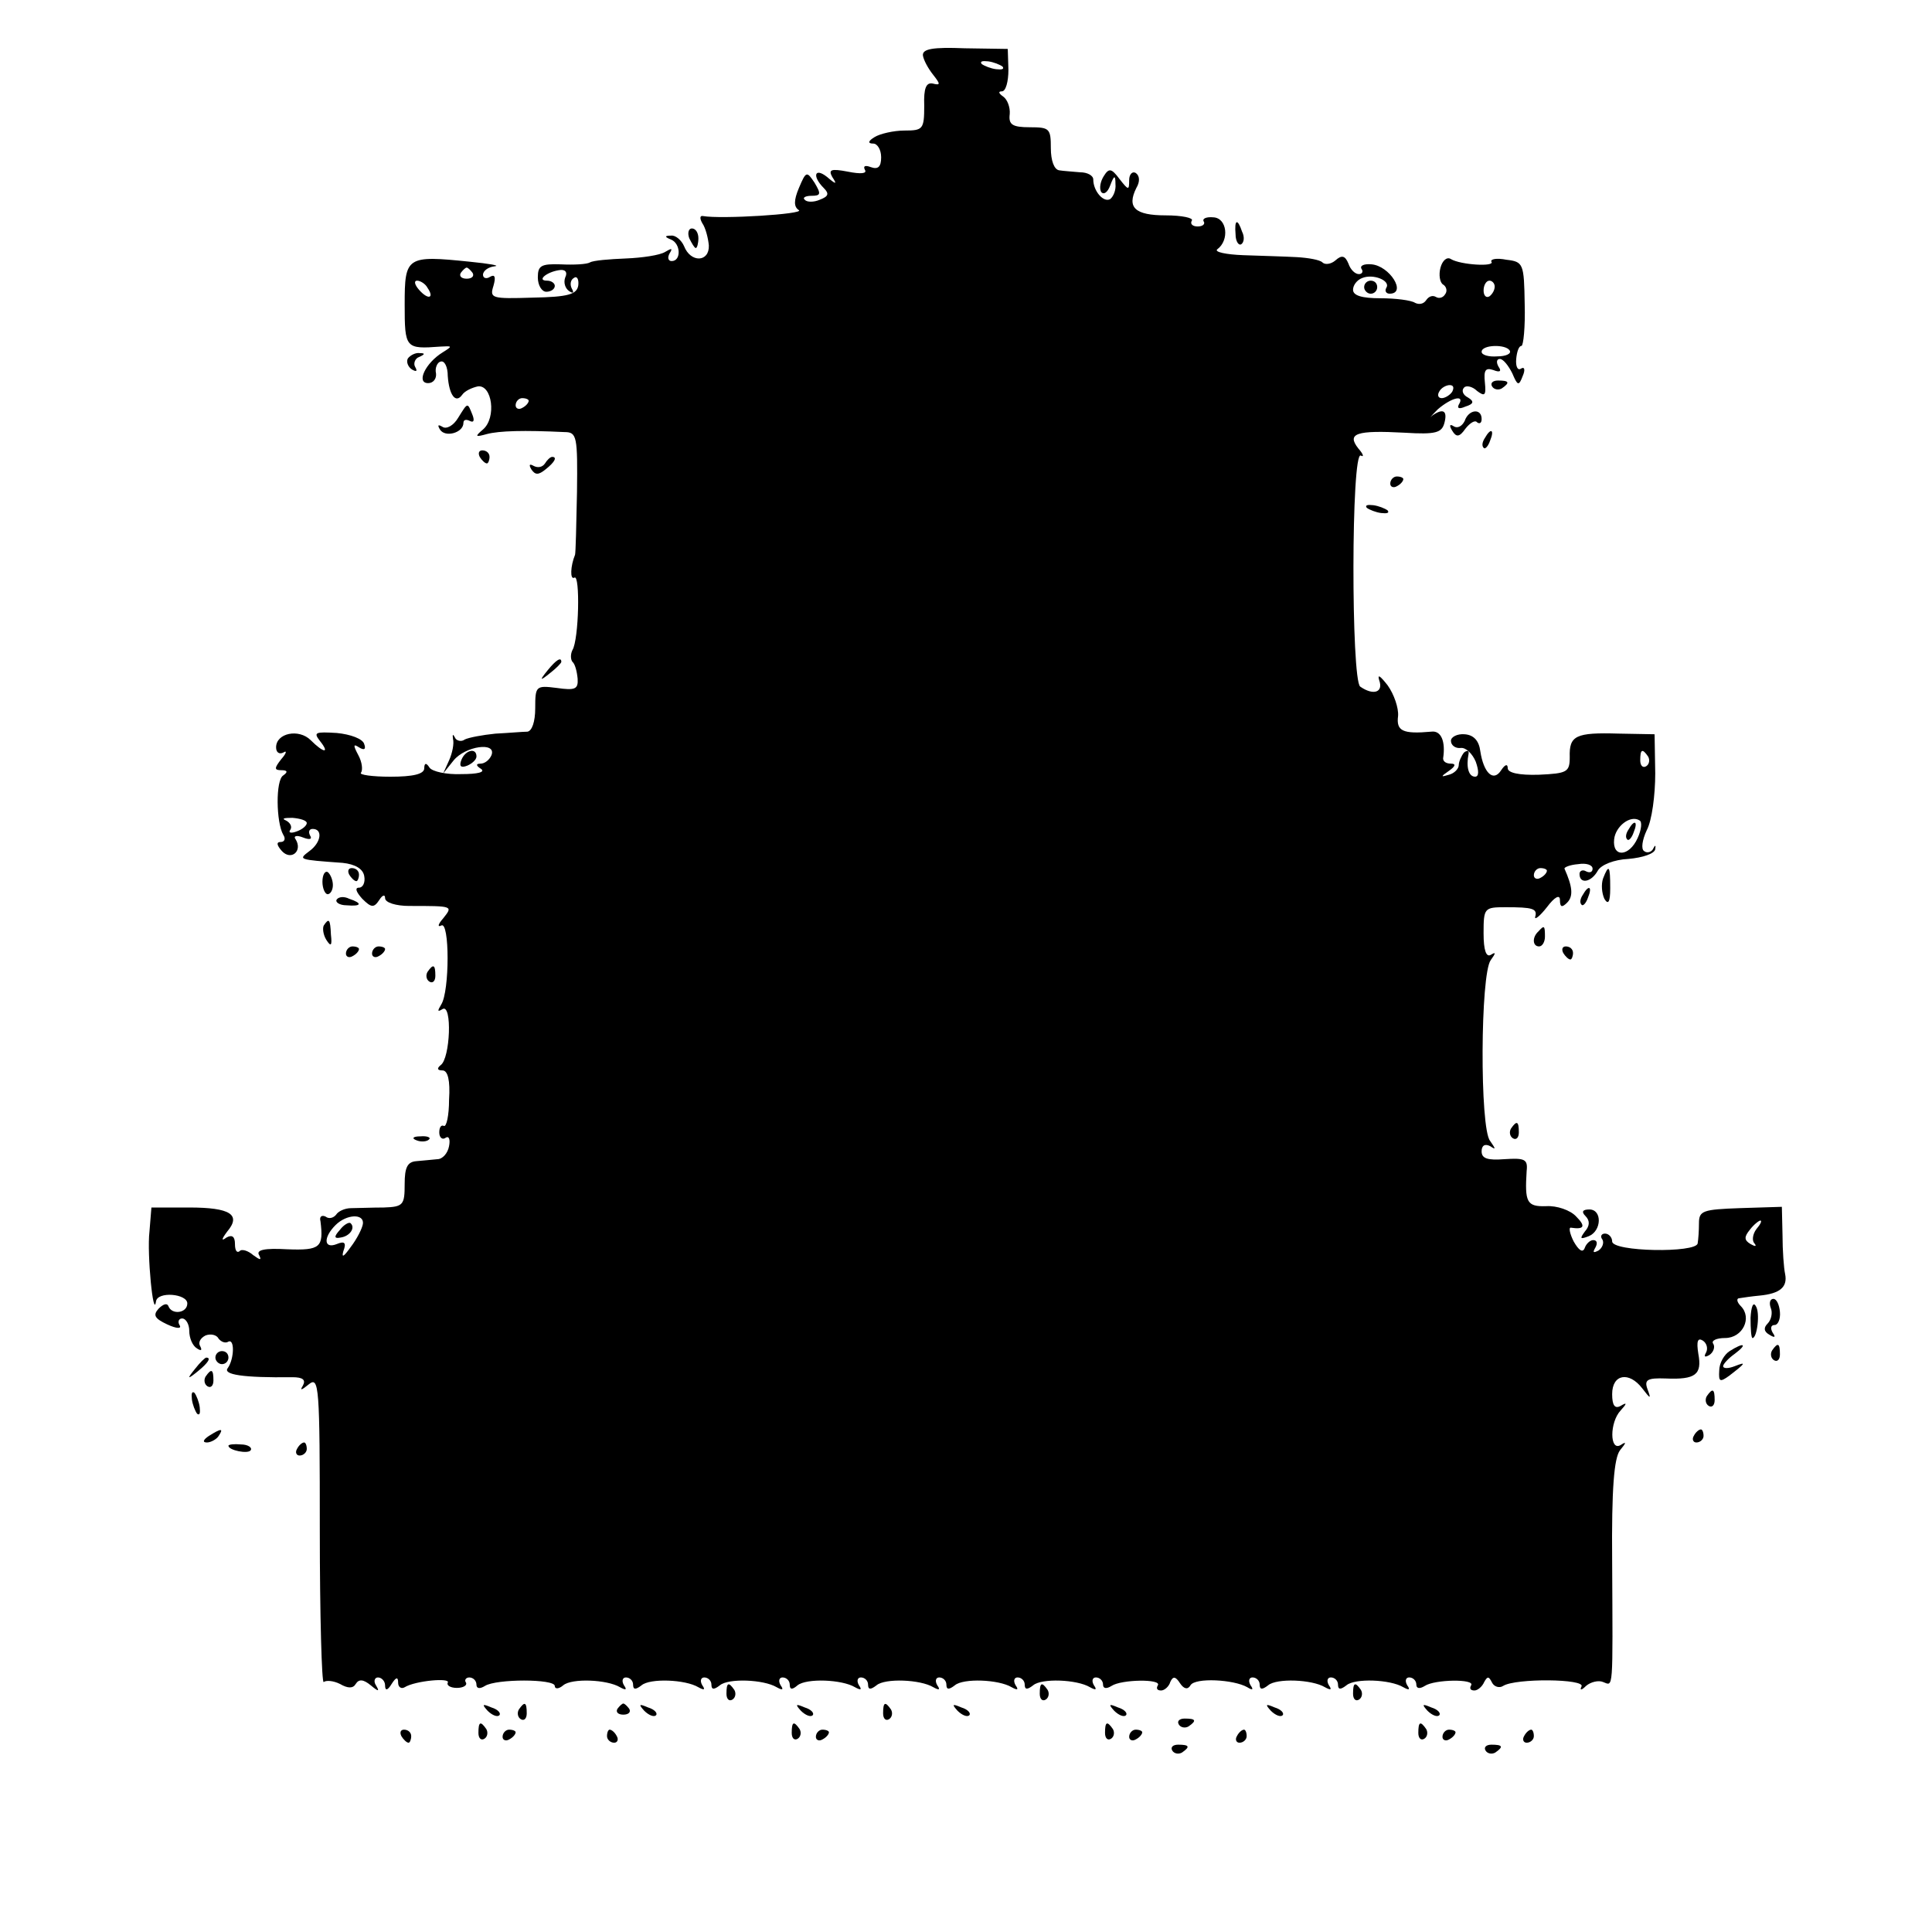 <?xml version="1.0" standalone="no"?>
<!DOCTYPE svg PUBLIC "-//W3C//DTD SVG 20010904//EN"
 "http://www.w3.org/TR/2001/REC-SVG-20010904/DTD/svg10.dtd">
<svg version="1.0" xmlns="http://www.w3.org/2000/svg"
 width="296pt" height="296pt" viewBox="0 0 296 296"
 preserveAspectRatio="xMidYMid meet">
<g transform="translate(0,296) scale(0.1,-0.1)"
fill="#000000" stroke="none">
<path d="M1414 2875 c1 -7 8 -20 16 -30 11 -14 11 -16 -1 -13 -10 2 -14 -7
-13 -34 0 -36 -2 -38 -30 -38 -17 0 -38 -5 -46 -10 -10 -6 -11 -10 -2 -10 6 0
12 -9 12 -21 0 -15 -5 -19 -16 -15 -8 3 -12 2 -9 -4 4 -6 -6 -7 -26 -3 -26 5
-30 3 -24 -8 8 -12 6 -12 -8 0 -19 15 -23 1 -5 -17 9 -9 7 -13 -6 -18 -9 -4
-20 -4 -23 0 -4 3 1 6 10 6 15 0 15 3 5 20 -12 18 -13 18 -24 -8 -8 -19 -8
-29 0 -34 9 -6 -119 -14 -147 -9 -5 1 -5 -4 -1 -11 5 -7 9 -23 10 -34 1 -26
-28 -27 -38 -1 -4 9 -13 17 -20 16 -10 0 -10 -2 0 -6 15 -6 16 -33 1 -33 -5 0
-7 5 -3 12 5 8 3 8 -7 2 -8 -5 -35 -9 -60 -10 -25 -1 -50 -3 -55 -6 -5 -3 -25
-4 -45 -3 -30 1 -35 -2 -35 -20 0 -12 6 -22 13 -22 7 0 13 4 13 9 0 4 -5 8
-12 8 -16 0 -1 13 18 16 10 2 14 -3 10 -11 -3 -8 0 -17 6 -21 6 -4 8 -3 4 4
-3 6 -2 13 3 16 5 4 8 -2 7 -11 -2 -14 -15 -18 -70 -19 -63 -2 -66 -1 -60 18
4 14 2 18 -5 14 -6 -4 -11 -2 -11 3 0 6 8 12 18 13 9 1 -8 4 -38 7 -97 10
-100 8 -100 -65 0 -68 1 -69 55 -65 18 1 19 1 3 -9 -26 -16 -41 -47 -22 -47 8
0 13 7 12 15 -2 8 2 17 7 18 6 2 11 -8 11 -22 2 -29 12 -43 22 -29 4 6 15 11
24 13 22 3 29 -48 8 -66 -13 -11 -12 -12 6 -7 19 5 57 6 119 3 19 0 20 -7 19
-92 -1 -50 -2 -93 -3 -96 -7 -17 -8 -39 -1 -35 9 6 7 -95 -3 -111 -3 -6 -3
-14 0 -18 4 -3 7 -15 8 -26 1 -16 -4 -18 -32 -14 -32 4 -33 3 -33 -31 0 -21
-5 -35 -12 -36 -7 0 -29 -2 -49 -3 -20 -2 -41 -6 -47 -9 -5 -4 -13 -2 -15 3
-3 6 -4 5 -3 -2 2 -7 -1 -22 -6 -33 l-9 -20 16 20 c18 22 66 29 58 8 -3 -7
-10 -13 -17 -13 -7 0 -7 -3 1 -8 7 -5 -5 -8 -30 -8 -23 -1 -45 4 -49 10 -5 8
-8 7 -8 -1 0 -9 -17 -13 -52 -13 -28 0 -48 3 -45 6 3 4 2 16 -4 27 -8 15 -8
18 1 12 8 -5 11 -3 8 5 -2 8 -21 15 -42 17 -33 2 -36 1 -26 -12 16 -20 6 -19
-14 1 -18 18 -53 11 -53 -11 0 -8 5 -11 11 -8 6 4 5 -1 -3 -10 -11 -14 -11
-17 0 -17 10 0 10 -3 3 -8 -12 -7 -11 -72 0 -91 4 -6 2 -11 -4 -11 -7 0 -6 -5
2 -14 14 -15 32 0 21 18 -4 5 1 7 11 3 10 -4 15 -3 11 3 -3 6 -1 10 4 10 16 0
13 -21 -5 -34 -17 -13 -18 -13 51 -18 19 -2 31 -9 33 -20 2 -10 -2 -18 -8 -18
-7 0 -4 -7 5 -17 14 -14 18 -14 26 -2 5 8 9 9 9 3 0 -7 17 -12 37 -12 68 0 67
0 52 -19 -8 -9 -9 -14 -3 -11 13 8 13 -101 0 -121 -6 -10 -6 -12 2 -7 15 9 12
-76 -3 -86 -6 -5 -5 -8 3 -8 8 0 12 -15 10 -45 0 -24 -4 -42 -8 -40 -4 2 -7
-2 -7 -10 0 -8 5 -12 10 -8 5 3 7 -3 5 -13 -2 -11 -10 -20 -18 -20 -8 -1 -23
-2 -32 -3 -14 -1 -18 -10 -18 -35 0 -32 -2 -35 -32 -36 -18 0 -41 -1 -50 -1
-10 0 -20 -5 -23 -10 -4 -5 -11 -7 -16 -3 -6 3 -10 0 -8 -7 5 -40 0 -45 -51
-43 -35 2 -48 -1 -43 -9 4 -8 2 -8 -9 0 -8 7 -18 10 -21 6 -4 -3 -7 1 -7 11 0
11 -4 15 -13 10 -8 -6 -8 -3 1 9 22 26 5 37 -58 37 l-58 0 -3 -37 c-4 -34 6
-135 10 -107 2 16 48 12 48 -3 0 -15 -24 -18 -29 -4 -2 5 -8 3 -15 -4 -9 -10
-6 -15 13 -24 15 -7 23 -7 19 -1 -3 5 -1 10 4 10 6 0 11 -9 11 -19 0 -11 5
-23 12 -27 6 -4 8 -3 5 3 -4 6 0 13 8 17 8 3 17 1 20 -5 4 -5 10 -7 14 -5 11
7 10 -26 0 -40 -8 -10 23 -15 99 -14 16 0 21 -4 16 -13 -5 -8 -2 -7 9 2 16 13
17 -2 17 -224 0 -131 3 -235 6 -232 4 3 15 2 25 -3 12 -7 20 -7 24 0 5 8 12 7
23 -2 12 -10 14 -10 8 0 -4 6 -2 12 3 12 6 0 11 -6 11 -12 0 -9 4 -8 10 2 7
11 10 11 10 2 0 -7 5 -10 10 -7 16 10 71 15 66 7 -2 -4 4 -8 14 -8 10 0 16 4
14 8 -3 4 0 8 5 8 6 0 11 -5 11 -11 0 -6 5 -7 13 -2 17 11 107 11 107 0 0 -5
6 -5 13 1 13 11 67 9 87 -3 9 -5 11 -4 6 3 -4 7 -2 12 3 12 6 0 11 -5 11 -11
0 -8 4 -8 13 -1 13 11 67 9 87 -3 9 -5 11 -4 6 3 -4 7 -2 12 3 12 6 0 11 -5
11 -11 0 -8 4 -8 13 -1 13 11 67 9 87 -3 9 -5 11 -4 6 3 -4 7 -2 12 3 12 6 0
11 -5 11 -11 0 -8 4 -8 12 -1 14 11 68 9 88 -3 9 -5 11 -4 6 3 -4 7 -2 12 3
12 6 0 11 -5 11 -11 0 -8 4 -8 13 -1 13 11 67 9 87 -3 9 -5 11 -4 6 3 -4 7 -2
12 3 12 6 0 11 -5 11 -11 0 -8 4 -8 13 -1 13 11 67 9 87 -3 9 -5 11 -4 6 3 -4
7 -2 12 3 12 6 0 11 -5 11 -11 0 -8 4 -8 13 -1 13 11 67 9 87 -3 9 -5 11 -4 6
3 -4 7 -2 12 3 12 6 0 11 -5 11 -11 0 -6 5 -7 13 -2 15 10 77 11 71 1 -3 -5
-1 -8 5 -8 5 0 12 6 14 13 4 9 8 9 15 -2 6 -9 12 -10 16 -3 7 12 66 9 87 -3 8
-5 10 -4 5 3 -4 7 -2 12 3 12 6 0 11 -5 11 -11 0 -8 4 -8 13 -1 13 11 67 9 87
-3 9 -5 11 -4 6 3 -4 7 -2 12 3 12 6 0 11 -5 11 -11 0 -8 4 -8 13 -1 13 11 67
9 87 -3 9 -5 11 -4 6 3 -4 7 -2 12 3 12 6 0 11 -5 11 -11 0 -6 5 -7 13 -2 15
10 77 11 71 1 -3 -5 -1 -8 5 -8 5 0 12 6 15 13 5 9 7 9 12 -1 3 -6 11 -9 17
-5 19 12 127 11 120 -1 -3 -6 0 -6 7 1 7 6 19 9 26 6 16 -6 15 -18 14 185 -1
112 3 158 12 170 10 12 10 14 1 8 -17 -10 -17 35 0 53 10 11 10 13 0 7 -9 -5
-13 1 -13 18 0 31 26 35 46 9 13 -17 14 -17 8 -1 -5 14 0 17 28 16 46 -2 56 6
50 38 -3 19 -1 25 7 20 6 -4 8 -12 5 -18 -4 -7 -2 -8 5 -4 6 4 9 12 6 17 -4 5
5 9 18 9 27 0 42 31 24 49 -6 6 -7 12 -2 12 6 1 20 3 31 4 31 3 43 13 39 33
-2 9 -4 36 -4 60 l-1 43 -64 -2 c-57 -2 -63 -4 -63 -23 0 -12 -1 -25 -2 -31
-2 -15 -131 -13 -131 3 0 6 -5 12 -11 12 -5 0 -8 -4 -4 -9 3 -5 0 -13 -6 -17
-8 -4 -9 -3 -5 4 4 7 3 12 -3 12 -5 0 -11 -6 -13 -12 -3 -8 -9 -4 -17 10 -6
12 -8 22 -4 21 20 -3 23 2 8 17 -9 10 -30 17 -46 16 -30 -1 -33 6 -30 54 2 18
-3 20 -34 18 -26 -2 -35 1 -35 12 0 9 5 12 13 8 9 -6 9 -5 0 8 -16 19 -15 256
1 277 8 11 8 13 0 8 -7 -4 -11 7 -11 33 0 39 1 40 34 40 41 0 49 -2 45 -15 -1
-5 7 1 18 15 12 16 20 20 20 11 0 -11 3 -12 11 -4 10 10 8 25 -4 52 -1 2 8 6
21 7 12 2 22 -1 22 -7 0 -5 -4 -7 -10 -4 -5 3 -10 1 -10 -4 0 -16 18 -13 28 5
5 9 25 17 47 18 22 2 40 8 41 15 1 6 0 7 -3 1 -2 -5 -9 -8 -14 -4 -5 3 -3 17
4 32 8 15 13 54 13 87 l-1 60 -55 1 c-66 2 -76 -3 -75 -36 0 -23 -4 -25 -47
-27 -31 -1 -48 3 -48 10 0 7 -4 6 -10 -3 -12 -19 -27 -4 -32 29 -2 16 -10 25
-24 26 -11 1 -21 -4 -21 -10 0 -7 7 -12 15 -11 8 1 18 -9 23 -21 5 -14 5 -23
-1 -23 -10 0 -14 15 -10 35 1 5 -2 6 -7 2 -4 -5 -8 -14 -8 -19 0 -6 -7 -13
-15 -15 -13 -4 -13 -3 0 6 10 7 11 11 3 11 -7 0 -12 3 -12 8 4 26 -3 43 -18
41 -44 -4 -54 1 -51 24 1 12 -6 33 -16 47 -11 14 -16 18 -13 8 7 -19 -9 -24
-29 -10 -14 10 -14 363 1 354 5 -3 4 2 -4 11 -18 23 -3 28 71 24 48 -3 57 0
61 15 5 19 -2 23 -19 11 -5 -5 -1 0 9 10 21 18 42 23 32 7 -3 -6 1 -7 10 -3
13 4 14 8 4 14 -8 4 -10 11 -6 15 3 4 13 2 20 -5 12 -9 14 -7 12 13 -2 19 1
23 13 19 10 -4 13 -2 8 5 -4 7 -3 12 2 12 5 0 13 -10 19 -22 8 -19 10 -20 16
-4 4 9 3 15 -3 11 -5 -3 -8 4 -7 15 1 11 4 20 8 20 3 0 6 29 5 64 -1 62 -2 65
-28 68 -15 3 -25 1 -23 -3 6 -8 -47 -5 -62 4 -6 4 -13 -2 -16 -13 -3 -11 -1
-23 4 -26 5 -3 7 -10 3 -15 -3 -5 -9 -7 -14 -4 -5 3 -11 1 -15 -5 -4 -6 -11
-7 -17 -4 -6 4 -30 7 -53 7 -28 0 -42 4 -42 13 0 7 6 15 14 18 17 7 44 -4 37
-15 -3 -5 0 -9 5 -9 27 0 0 43 -28 45 -11 1 -18 -2 -15 -7 3 -4 1 -8 -4 -8 -6
0 -13 7 -16 16 -5 12 -10 14 -20 5 -7 -6 -16 -7 -20 -3 -4 4 -22 7 -39 8 -18
1 -54 2 -82 3 -27 1 -45 5 -40 9 19 14 15 48 -6 49 -11 1 -17 -2 -15 -6 3 -4
-1 -8 -9 -8 -8 0 -12 4 -9 9 3 4 -15 8 -40 8 -47 0 -60 12 -45 42 6 10 5 19
-1 23 -5 3 -10 -2 -10 -11 0 -16 -1 -16 -15 2 -12 16 -16 17 -24 4 -5 -8 -7
-18 -4 -24 4 -5 10 -1 14 10 6 16 8 16 8 2 1 -9 -3 -19 -8 -23 -10 -6 -26 12
-26 30 0 6 -9 11 -20 11 -11 1 -26 2 -32 3 -8 1 -13 15 -13 34 0 30 -2 32 -32
32 -27 0 -33 4 -31 20 1 11 -4 23 -10 27 -7 5 -8 8 -2 8 6 0 10 15 10 33 l-1
32 -66 1 c-49 2 -65 -1 -64 -11z m122 -17 c3 -4 -1 -5 -10 -4 -8 1 -18 5 -22
8 -3 4 1 5 10 4 8 -1 18 -5 22 -8z m-812 -316 c3 -5 -1 -9 -9 -9 -8 0 -12 4
-9 9 3 4 7 8 9 8 2 0 6 -4 9 -8z m-69 -23 c11 -16 1 -19 -13 -3 -7 8 -8 14 -3
14 5 0 13 -5 16 -11z m1635 2 c0 -6 -4 -12 -8 -15 -5 -3 -9 1 -9 9 0 8 4 15 9
15 4 0 8 -4 8 -9z m23 -98 c3 -5 -6 -9 -19 -9 -13 -1 -24 2 -24 7 0 11 37 12
43 2z m-88 -63 c-3 -5 -11 -10 -16 -10 -6 0 -7 5 -4 10 3 6 11 10 16 10 6 0 7
-4 4 -10z m-1415 -14 c0 -3 -4 -8 -10 -11 -5 -3 -10 -1 -10 4 0 6 5 11 10 11
6 0 10 -2 10 -4z m1715 -545 c3 -5 2 -12 -3 -15 -5 -3 -9 1 -9 9 0 17 3 19 12
6z m-2055 -102 c0 -4 -7 -10 -16 -13 -8 -3 -13 -2 -9 3 3 5 -1 11 -7 14 -7 3
-3 4 10 4 12 -1 22 -4 22 -8z m2039 -23 c-13 -29 -39 -30 -36 -2 2 20 25 38
39 29 4 -2 3 -14 -3 -27z m-139 -50 c0 -3 -4 -8 -10 -11 -5 -3 -10 -1 -10 4 0
6 5 11 10 11 6 0 10 -2 10 -4z m-1814 -541 c-1 -7 -9 -23 -19 -36 -10 -14 -14
-17 -11 -6 5 13 2 16 -10 11 -20 -8 -21 10 -2 29 17 17 44 18 42 2z m2135 -8
c-6 -8 -7 -18 -3 -22 4 -5 1 -5 -6 -1 -10 6 -10 11 -1 22 6 8 14 14 16 14 3 0
0 -6 -6 -13z"/>
<path d="M2495 1689 c-4 -6 -5 -12 -2 -15 2 -3 7 2 10 11 7 17 1 20 -8 4z"/>
<path d="M521 1076 c-10 -11 -9 -14 1 -12 14 2 23 15 15 22 -2 2 -10 -2 -16
-10z"/>
<path d="M1893 2601 c0 -11 5 -18 9 -15 4 3 5 11 1 19 -7 21 -12 19 -10 -4z"/>
<path d="M1056 2595 c4 -8 8 -15 10 -15 2 0 4 7 4 15 0 8 -4 15 -10 15 -5 0
-7 -7 -4 -15z"/>
<path d="M2090 2520 c0 -5 5 -10 10 -10 6 0 10 5 10 10 0 6 -4 10 -10 10 -5 0
-10 -4 -10 -10z"/>
<path d="M625 2411 c-3 -5 0 -13 6 -17 7 -4 9 -3 5 4 -3 5 0 13 6 15 9 4 10 6
1 6 -6 1 -14 -3 -18 -8z"/>
<path d="M2286 2368 c3 -5 10 -6 15 -3 13 9 11 12 -6 12 -8 0 -12 -4 -9 -9z"/>
<path d="M702 2320 c-7 -12 -18 -18 -24 -14 -7 4 -8 3 -4 -4 8 -13 36 -5 36
10 0 5 4 6 10 3 6 -3 7 1 4 9 -8 20 -7 20 -22 -4z"/>
<path d="M2244 2315 c-4 -8 -11 -12 -17 -8 -6 4 -7 1 -2 -7 6 -10 11 -10 20 3
7 9 15 14 18 10 4 -3 7 -1 7 5 0 17 -20 15 -26 -3z"/>
<path d="M2275 2289 c-4 -6 -5 -12 -2 -15 2 -3 7 2 10 11 7 17 1 20 -8 4z"/>
<path d="M735 2260 c3 -5 8 -10 11 -10 2 0 4 5 4 10 0 6 -5 10 -11 10 -5 0 -7
-4 -4 -10z"/>
<path d="M835 2250 c-4 -6 -11 -7 -17 -4 -7 4 -8 2 -4 -5 6 -9 11 -9 22 0 14
11 18 19 10 19 -3 0 -8 -5 -11 -10z"/>
<path d="M2130 2219 c0 -5 5 -7 10 -4 6 3 10 8 10 11 0 2 -4 4 -10 4 -5 0 -10
-5 -10 -11z"/>
<path d="M2094 2182 c4 -3 14 -7 22 -8 9 -1 13 0 10 4 -4 3 -14 7 -22 8 -9 1
-13 0 -10 -4z"/>
<path d="M839 1933 c-13 -16 -12 -17 4 -4 9 7 17 15 17 17 0 8 -8 3 -21 -13z"/>
<path d="M707 1796 c-4 -10 -1 -13 9 -9 7 3 14 9 14 14 0 14 -17 10 -23 -5z"/>
<path d="M494 1609 c0 -10 4 -19 8 -19 4 0 8 6 8 14 0 8 -4 17 -8 20 -4 2 -8
-4 -8 -15z"/>
<path d="M535 1620 c3 -5 8 -10 11 -10 2 0 4 5 4 10 0 6 -5 10 -11 10 -5 0 -7
-4 -4 -10z"/>
<path d="M2456 1614 c-3 -9 -2 -22 2 -31 6 -10 9 -5 9 16 0 35 -2 38 -11 15z"/>
<path d="M2425 1589 c-4 -6 -5 -12 -2 -15 2 -3 7 2 10 11 7 17 1 20 -8 4z"/>
<path d="M516 1582 c-3 -4 4 -9 15 -9 23 -2 25 3 4 10 -8 4 -16 3 -19 -1z"/>
<path d="M496 1542 c-2 -4 -1 -14 4 -22 7 -11 9 -9 7 8 -1 24 -3 26 -11 14z"/>
<path d="M2357 1533 c-10 -9 -9 -23 1 -23 5 0 9 7 9 15 0 17 -1 18 -10 8z"/>
<path d="M530 1499 c0 -5 5 -7 10 -4 6 3 10 8 10 11 0 2 -4 4 -10 4 -5 0 -10
-5 -10 -11z"/>
<path d="M570 1499 c0 -5 5 -7 10 -4 6 3 10 8 10 11 0 2 -4 4 -10 4 -5 0 -10
-5 -10 -11z"/>
<path d="M2395 1500 c3 -5 8 -10 11 -10 2 0 4 5 4 10 0 6 -5 10 -11 10 -5 0
-7 -4 -4 -10z"/>
<path d="M655 1471 c-3 -5 -2 -12 3 -15 5 -3 9 1 9 9 0 17 -3 19 -12 6z"/>
<path d="M2315 1231 c-3 -5 -2 -12 3 -15 5 -3 9 1 9 9 0 17 -3 19 -12 6z"/>
<path d="M638 1213 c7 -3 16 -2 19 1 4 3 -2 6 -13 5 -11 0 -14 -3 -6 -6z"/>
<path d="M2429 1097 c7 -7 7 -15 -1 -24 -8 -11 -7 -12 6 -7 20 8 21 41 1 41
-11 0 -12 -4 -6 -10z"/>
<path d="M2682 941 c0 -17 1 -31 3 -31 7 0 12 39 5 49 -4 7 -7 -1 -8 -18z"/>
<path d="M2713 956 c3 -7 1 -18 -5 -24 -6 -6 -6 -12 3 -17 8 -5 10 -4 5 3 -4
7 -3 12 3 12 5 0 9 9 8 20 -1 11 -5 20 -10 20 -5 0 -7 -6 -4 -14z"/>
<path d="M2650 890 c-8 -5 -16 -18 -16 -30 -1 -17 1 -18 15 -8 26 20 27 22 9
15 -10 -4 -18 -4 -18 0 0 3 8 12 18 19 20 15 14 18 -8 4z"/>
<path d="M2715 891 c-3 -5 -2 -12 3 -15 5 -3 9 1 9 9 0 17 -3 19 -12 6z"/>
<path d="M330 880 c0 -5 5 -10 10 -10 6 0 10 5 10 10 0 6 -4 10 -10 10 -5 0
-10 -4 -10 -10z"/>
<path d="M299 863 c-13 -16 -12 -17 4 -4 16 13 21 21 13 21 -2 0 -10 -8 -17
-17z"/>
<path d="M315 851 c-3 -5 -2 -12 3 -15 5 -3 9 1 9 9 0 17 -3 19 -12 6z"/>
<path d="M294 816 c1 -8 5 -18 8 -22 4 -3 5 1 4 10 -1 8 -5 18 -8 22 -4 3 -5
-1 -4 -10z"/>
<path d="M2615 821 c-3 -5 -2 -12 3 -15 5 -3 9 1 9 9 0 17 -3 19 -12 6z"/>
<path d="M320 760 c-9 -6 -10 -10 -3 -10 6 0 15 5 18 10 8 12 4 12 -15 0z"/>
<path d="M2595 760 c-3 -5 -1 -10 4 -10 6 0 11 5 11 10 0 6 -2 10 -4 10 -3 0
-8 -4 -11 -10z"/>
<path d="M350 745 c0 -7 30 -13 34 -7 3 4 -4 9 -15 9 -10 1 -19 0 -19 -2z"/>
<path d="M455 740 c-3 -5 -1 -10 4 -10 6 0 11 5 11 10 0 6 -2 10 -4 10 -3 0
-8 -4 -11 -10z"/>
<path d="M1113 365 c0 -8 4 -12 9 -9 5 3 6 10 3 15 -9 13 -12 11 -12 -6z"/>
<path d="M1593 365 c0 -8 4 -12 9 -9 5 3 6 10 3 15 -9 13 -12 11 -12 -6z"/>
<path d="M2073 365 c0 -8 4 -12 9 -9 5 3 6 10 3 15 -9 13 -12 11 -12 -6z"/>
<path d="M747 339 c7 -7 15 -10 18 -7 3 3 -2 9 -12 12 -14 6 -15 5 -6 -5z"/>
<path d="M795 341 c-3 -5 -2 -12 3 -15 5 -3 9 1 9 9 0 17 -3 19 -12 6z"/>
<path d="M946 342 c-3 -5 1 -9 9 -9 8 0 12 4 9 9 -3 4 -7 8 -9 8 -2 0 -6 -4
-9 -8z"/>
<path d="M987 339 c7 -7 15 -10 18 -7 3 3 -2 9 -12 12 -14 6 -15 5 -6 -5z"/>
<path d="M1227 339 c7 -7 15 -10 18 -7 3 3 -2 9 -12 12 -14 6 -15 5 -6 -5z"/>
<path d="M1353 335 c0 -8 4 -12 9 -9 5 3 6 10 3 15 -9 13 -12 11 -12 -6z"/>
<path d="M1467 339 c7 -7 15 -10 18 -7 3 3 -2 9 -12 12 -14 6 -15 5 -6 -5z"/>
<path d="M1707 339 c7 -7 15 -10 18 -7 3 3 -2 9 -12 12 -14 6 -15 5 -6 -5z"/>
<path d="M1947 339 c7 -7 15 -10 18 -7 3 3 -2 9 -12 12 -14 6 -15 5 -6 -5z"/>
<path d="M2187 339 c7 -7 15 -10 18 -7 3 3 -2 9 -12 12 -14 6 -15 5 -6 -5z"/>
<path d="M1806 318 c3 -5 10 -6 15 -3 13 9 11 12 -6 12 -8 0 -12 -4 -9 -9z"/>
<path d="M733 305 c0 -8 4 -12 9 -9 5 3 6 10 3 15 -9 13 -12 11 -12 -6z"/>
<path d="M1213 305 c0 -8 4 -12 9 -9 5 3 6 10 3 15 -9 13 -12 11 -12 -6z"/>
<path d="M1693 305 c0 -8 4 -12 9 -9 5 3 6 10 3 15 -9 13 -12 11 -12 -6z"/>
<path d="M2173 305 c0 -8 4 -12 9 -9 5 3 6 10 3 15 -9 13 -12 11 -12 -6z"/>
<path d="M615 300 c3 -5 8 -10 11 -10 2 0 4 5 4 10 0 6 -5 10 -11 10 -5 0 -7
-4 -4 -10z"/>
<path d="M770 299 c0 -5 5 -7 10 -4 6 3 10 8 10 11 0 2 -4 4 -10 4 -5 0 -10
-5 -10 -11z"/>
<path d="M930 300 c0 -5 5 -10 11 -10 5 0 7 5 4 10 -3 6 -8 10 -11 10 -2 0 -4
-4 -4 -10z"/>
<path d="M1250 299 c0 -5 5 -7 10 -4 6 3 10 8 10 11 0 2 -4 4 -10 4 -5 0 -10
-5 -10 -11z"/>
<path d="M1730 299 c0 -5 5 -7 10 -4 6 3 10 8 10 11 0 2 -4 4 -10 4 -5 0 -10
-5 -10 -11z"/>
<path d="M1895 300 c-3 -5 -1 -10 4 -10 6 0 11 5 11 10 0 6 -2 10 -4 10 -3 0
-8 -4 -11 -10z"/>
<path d="M2210 299 c0 -5 5 -7 10 -4 6 3 10 8 10 11 0 2 -4 4 -10 4 -5 0 -10
-5 -10 -11z"/>
<path d="M2335 300 c-3 -5 -1 -10 4 -10 6 0 11 5 11 10 0 6 -2 10 -4 10 -3 0
-8 -4 -11 -10z"/>
<path d="M1796 278 c3 -5 10 -6 15 -3 13 9 11 12 -6 12 -8 0 -12 -4 -9 -9z"/>
<path d="M2276 278 c3 -5 10 -6 15 -3 13 9 11 12 -6 12 -8 0 -12 -4 -9 -9z"/>
</g>
</svg>
